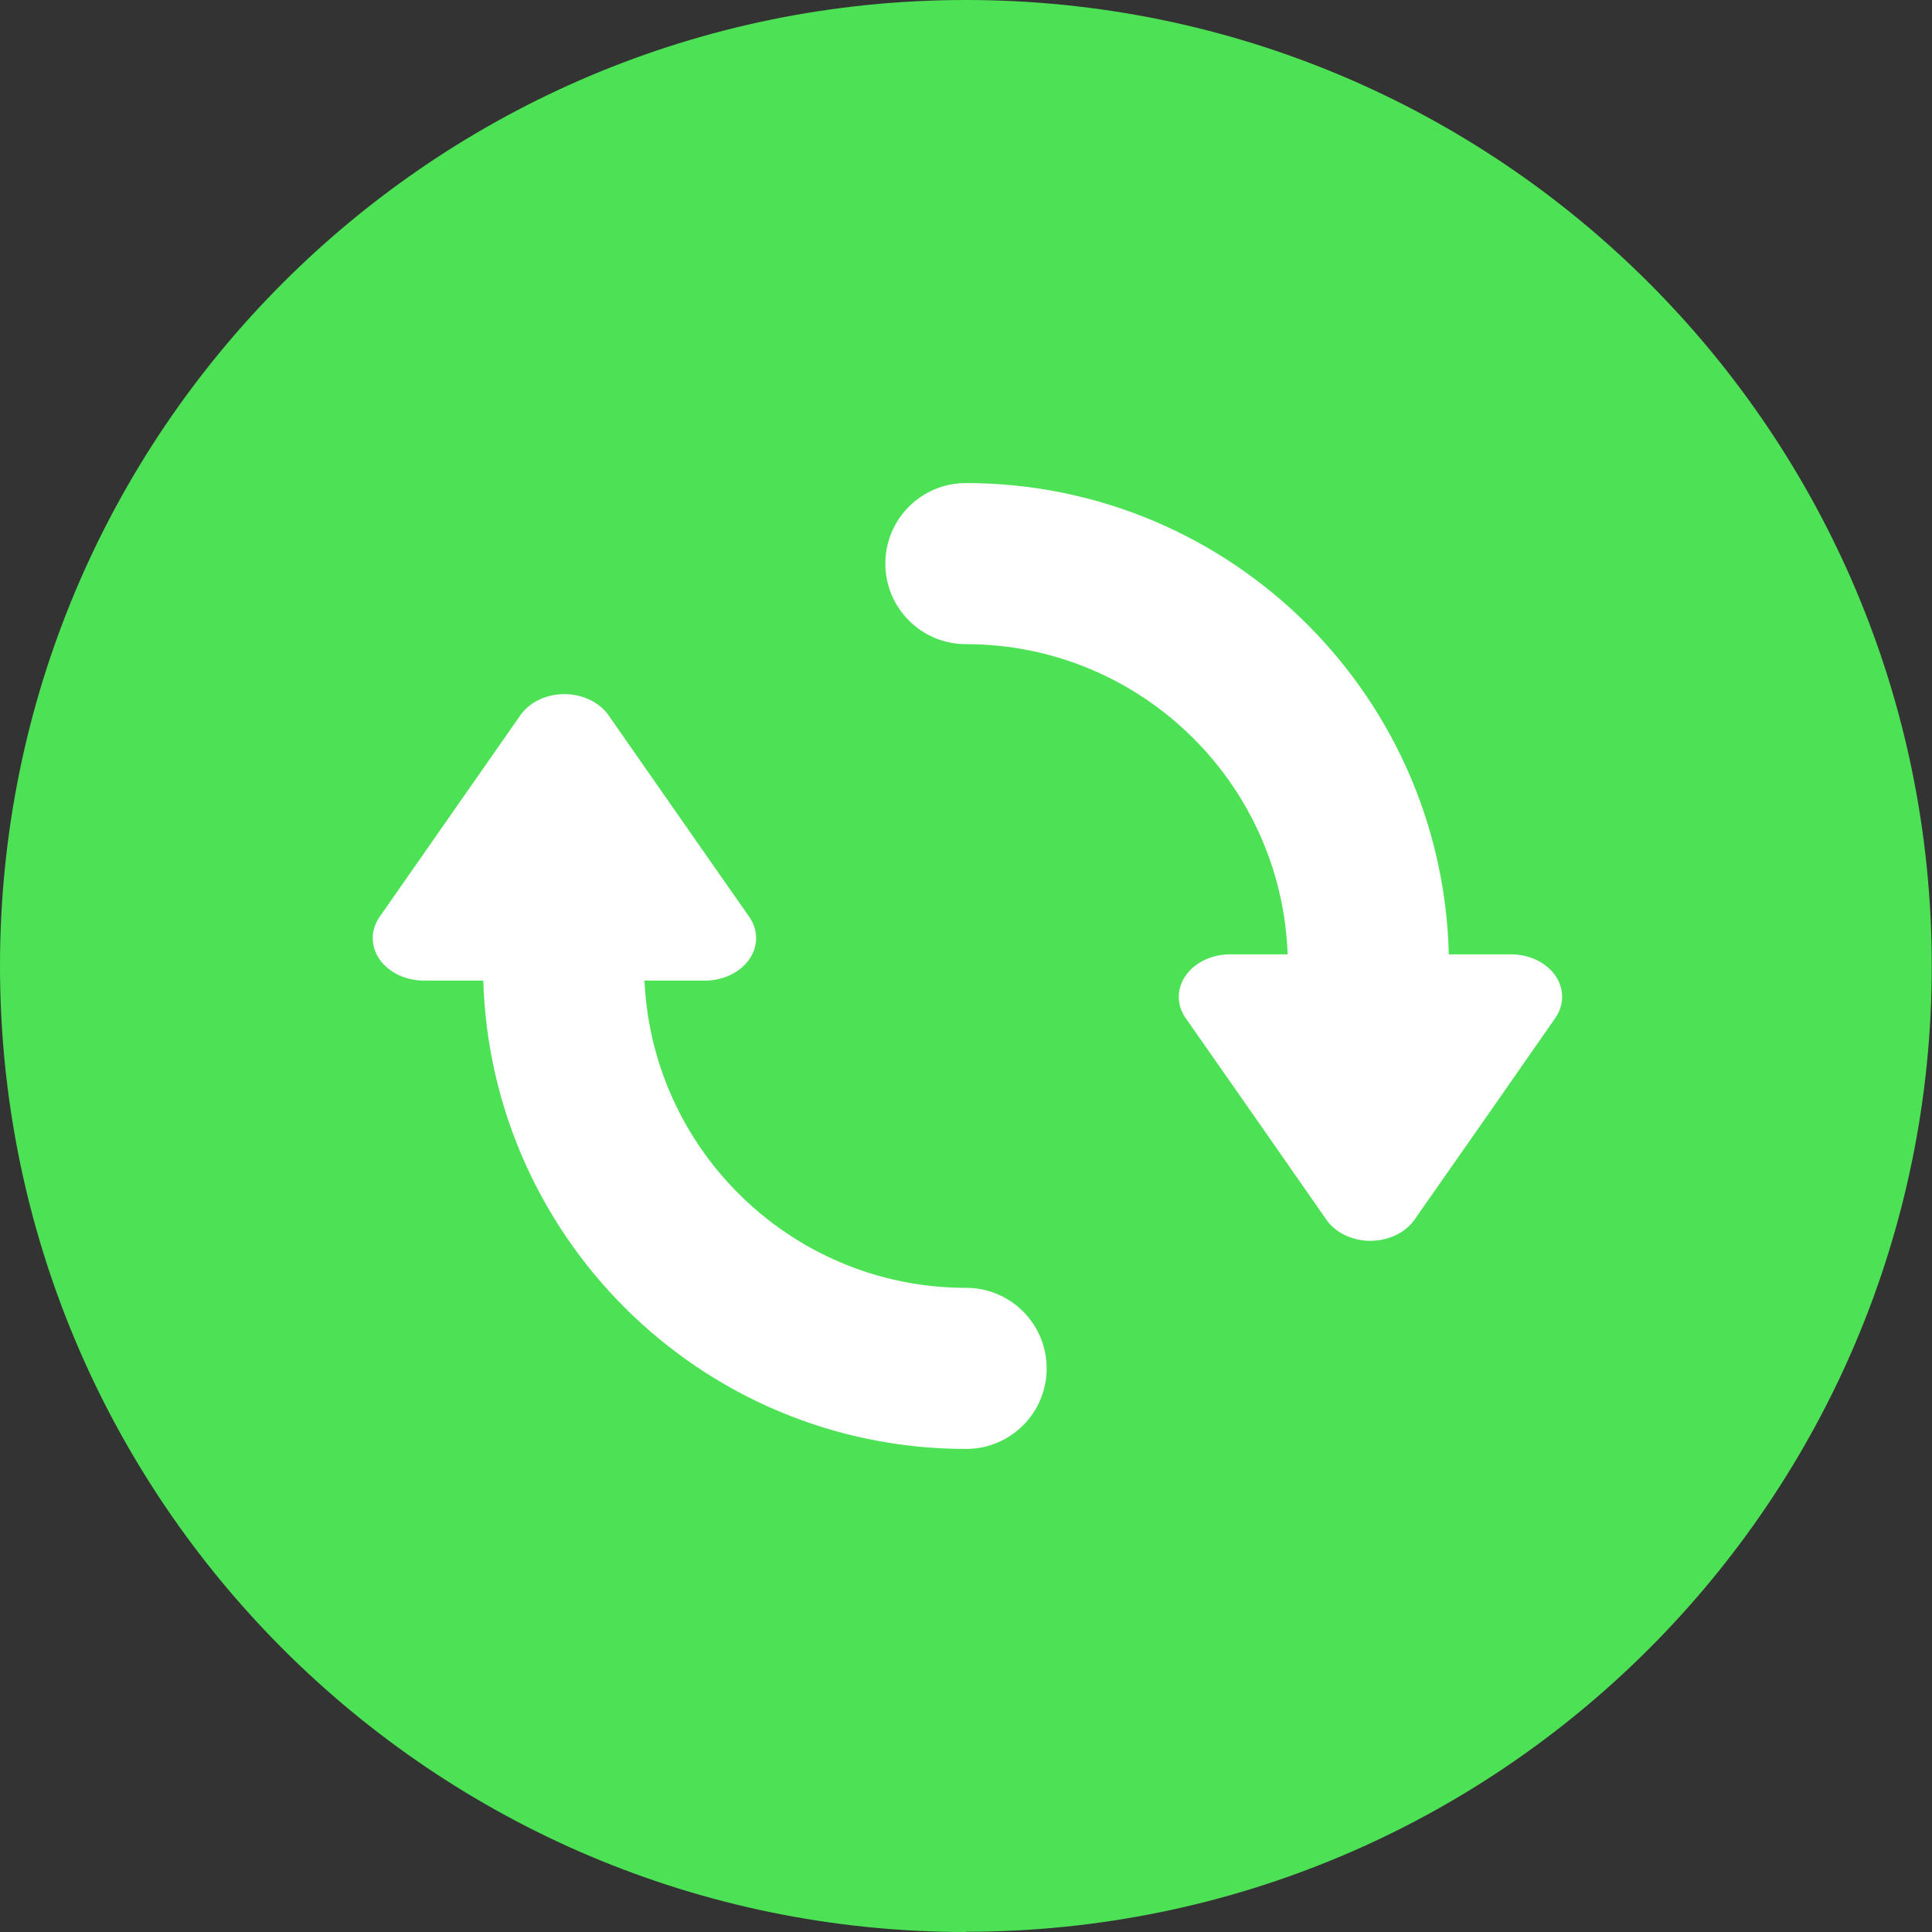 <?xml version="1.0" encoding="UTF-8" standalone="no"?>
<svg
   width="32"
   height="32"
   version="1.1"
   viewBox="0 0 8.467 8.467"
   id="svg371"
   sodipodi:docname="recovery.svg"
   xmlns:inkscape="http://www.inkscape.org/namespaces/inkscape"
   xmlns:sodipodi="http://sodipodi.sourceforge.net/DTD/sodipodi-0.dtd"
   xmlns="http://www.w3.org/2000/svg"
   xmlns:svg="http://www.w3.org/2000/svg">
  <rect x="0" y="0" width="8.467" height="8.467" fill="#333333" stroke="none"/>
  <sodipodi:namedview
     inkscape:snap-bbox-edge-midpoints="true"
     inkscape:bbox-nodes="true"
     inkscape:snap-bbox="true"
     pagecolor="#ffffff"
     bordercolor="#666666"
     borderopacity="1"
     objecttolerance="10"
     gridtolerance="10"
     guidetolerance="10"
     inkscape:pageopacity="0"
     inkscape:pageshadow="2"
     inkscape:window-width="1920"
     inkscape:window-height="1016"
     id="namedview373"
     showgrid="false"
     inkscape:zoom="16"
     inkscape:cx="17.42629"
     inkscape:cy="16.674717"
     inkscape:window-x="1920"
     inkscape:window-y="27"
     inkscape:window-maximized="1"
     inkscape:current-layer="svg371"
     inkscape:document-rotation="0"
     inkscape:showpageshadow="2"
     inkscape:pagecheckerboard="0"
     inkscape:deskcolor="#d1d1d1">
    <inkscape:grid
       id="grid1162"
       type="xygrid"
       originx="0"
       originy="0"
       spacingy="1"
       spacingx="1"
       units="px"
       visible="false" />
  </sodipodi:namedview>
  <defs
     id="defs37">
    <style
       id="current-color-scheme"
       type="text/css">.ColorScheme-Text { color:#565656; } .ColorScheme-Highlight { color:#5294e2; }</style>
    <style
       type="text/css"
       id="style13">.ColorScheme-Text { color:#565656; } .ColorScheme-Highlight { color:#5294e2; }</style>
    <style
       type="text/css"
       id="style15">.ColorScheme-Text { color:#565656; } .ColorScheme-Highlight { color:#5294e2; }</style>
    <style
       type="text/css"
       id="style17">.ColorScheme-Text { color:#565656; } .ColorScheme-Highlight { color:#5294e2; }</style>
    <style
       type="text/css"
       id="style19">.ColorScheme-Text { color:#565656; } .ColorScheme-Highlight { color:#5294e2; }</style>
    <style
       type="text/css"
       id="style21">.ColorScheme-Text { color:#565656; } .ColorScheme-Highlight { color:#5294e2; }</style>
    <style
       type="text/css"
       id="style23">.ColorScheme-Text { color:#565656; } .ColorScheme-Highlight { color:#5294e2; }</style>
    <style
       type="text/css"
       id="style25">.ColorScheme-Text { color:#565656; } .ColorScheme-Highlight { color:#5294e2; }</style>
    <style
       type="text/css"
       id="style27">.ColorScheme-Text { color:#565656; } .ColorScheme-Highlight { color:#5294e2; }</style>
    <style
       type="text/css"
       id="style29" />
    <style
       type="text/css"
       id="style31" />
    <style
       type="text/css"
       id="style33">.ColorScheme-Text { color:#565656; } .ColorScheme-Highlight { color:#5294e2; }</style>
    <style
       type="text/css"
       id="style35">.ColorScheme-Text { color:#565656; } .ColorScheme-Highlight { color:#5294e2; }</style>
  </defs>
  <g
     id="g870">
    <path
       d="M 4.233,8.467 C 1.895,8.467 0,6.571 0,4.233 0,1.895 1.895,0 4.233,0 c 2.338,0 4.233,1.895 4.233,4.233 0,2.338 -1.895,4.233 -4.233,4.233 z"
       id="path316"
       inkscape:connector-curvature="0"
       style="fill:#4de255;fill-opacity:1;stroke-width:0.288" />
    <g
       id="g864">
      <path
         d="m 4.233,2.117 c -0.195,0 -0.353,0.158 -0.353,0.353 0,0.195 0.158,0.353 0.353,0.353 0.779,0 1.411,0.632 1.411,1.411 0.311,0 0.447,0 0.706,0 0,-1.169 -0.948,-2.117 -2.117,-2.117 z M 2.117,4.233 c 0,1.169 0.948,2.117 2.117,2.117 0.195,0 0.353,-0.158 0.353,-0.353 0,-0.195 -0.158,-0.353 -0.353,-0.353 -0.779,0 -1.411,-0.632 -1.411,-1.411 -0.299,0 -0.478,-3.43e-5 -0.706,-3.43e-5 z"
         id="path318"
         inkscape:connector-curvature="0"
         style="color:#dfdfdf;fill:#ffffff;stroke-width:0.353"
         sodipodi:nodetypes="csscccccscscc" />
      <path
         id="path862"
         style="color:#000000;font-style:normal;font-variant:normal;font-weight:normal;font-stretch:normal;font-size:medium;line-height:normal;font-family:sans-serif;font-variant-ligatures:normal;font-variant-position:normal;font-variant-caps:normal;font-variant-numeric:normal;font-variant-alternates:normal;font-variant-east-asian:normal;font-feature-settings:normal;font-variation-settings:normal;text-indent:0;text-align:start;text-decoration:none;text-decoration-line:none;text-decoration-style:solid;text-decoration-color:#000000;letter-spacing:normal;word-spacing:normal;text-transform:none;writing-mode:lr-tb;direction:ltr;text-orientation:mixed;dominant-baseline:auto;baseline-shift:baseline;text-anchor:start;white-space:normal;shape-padding:0;shape-margin:0;inline-size:0;clip-rule:nonzero;display:inline;overflow:visible;visibility:visible;isolation:auto;mix-blend-mode:normal;color-interpolation:sRGB;color-interpolation-filters:linearRGB;solid-color:#000000;solid-opacity:1;vector-effect:none;fill:#ffffff;fill-opacity:1;fill-rule:nonzero;stroke:none;stroke-width:3.046;stroke-linecap:round;stroke-linejoin:round;stroke-miterlimit:4;stroke-dasharray:none;stroke-dashoffset:0;stroke-opacity:1;paint-order:stroke markers fill;color-rendering:auto;image-rendering:auto;shape-rendering:auto;text-rendering:auto;enable-background:accumulate;stop-color:#000000"
         d="m 9.291,11.48 a 0.848,0.703 0 0 0 -0.689,0.354 l -1.162,1.664 -1.164,1.668 a 0.848,0.703 0 0 0 0.09,0.803 0.848,0.703 0 0 0 0.643,0.248 h 2.326 2.326 a 0.848,0.703 0 0 0 0.732,-1.051 L 11.229,13.5 10.066,11.832 a 0.848,0.703 0 0 0 -0.693,-0.352 0.848,0.703 0 0 0 -0.082,0 z m 11.047,4.303 a 0.848,0.703 0 0 0 -0.732,1.051 L 20.771,18.5 l 1.162,1.668 a 0.848,0.703 0 0 0 0.693,0.352 0.848,0.703 0 0 0 0.77,-0.354 l 1.164,-1.664 1.162,-1.668 a 0.848,0.703 0 0 0 -0.09,-0.805 0.848,0.703 0 0 0 -0.641,-0.246 h -2.328 z"
         transform="scale(0.265)" />
    </g>
  </g>
</svg>

